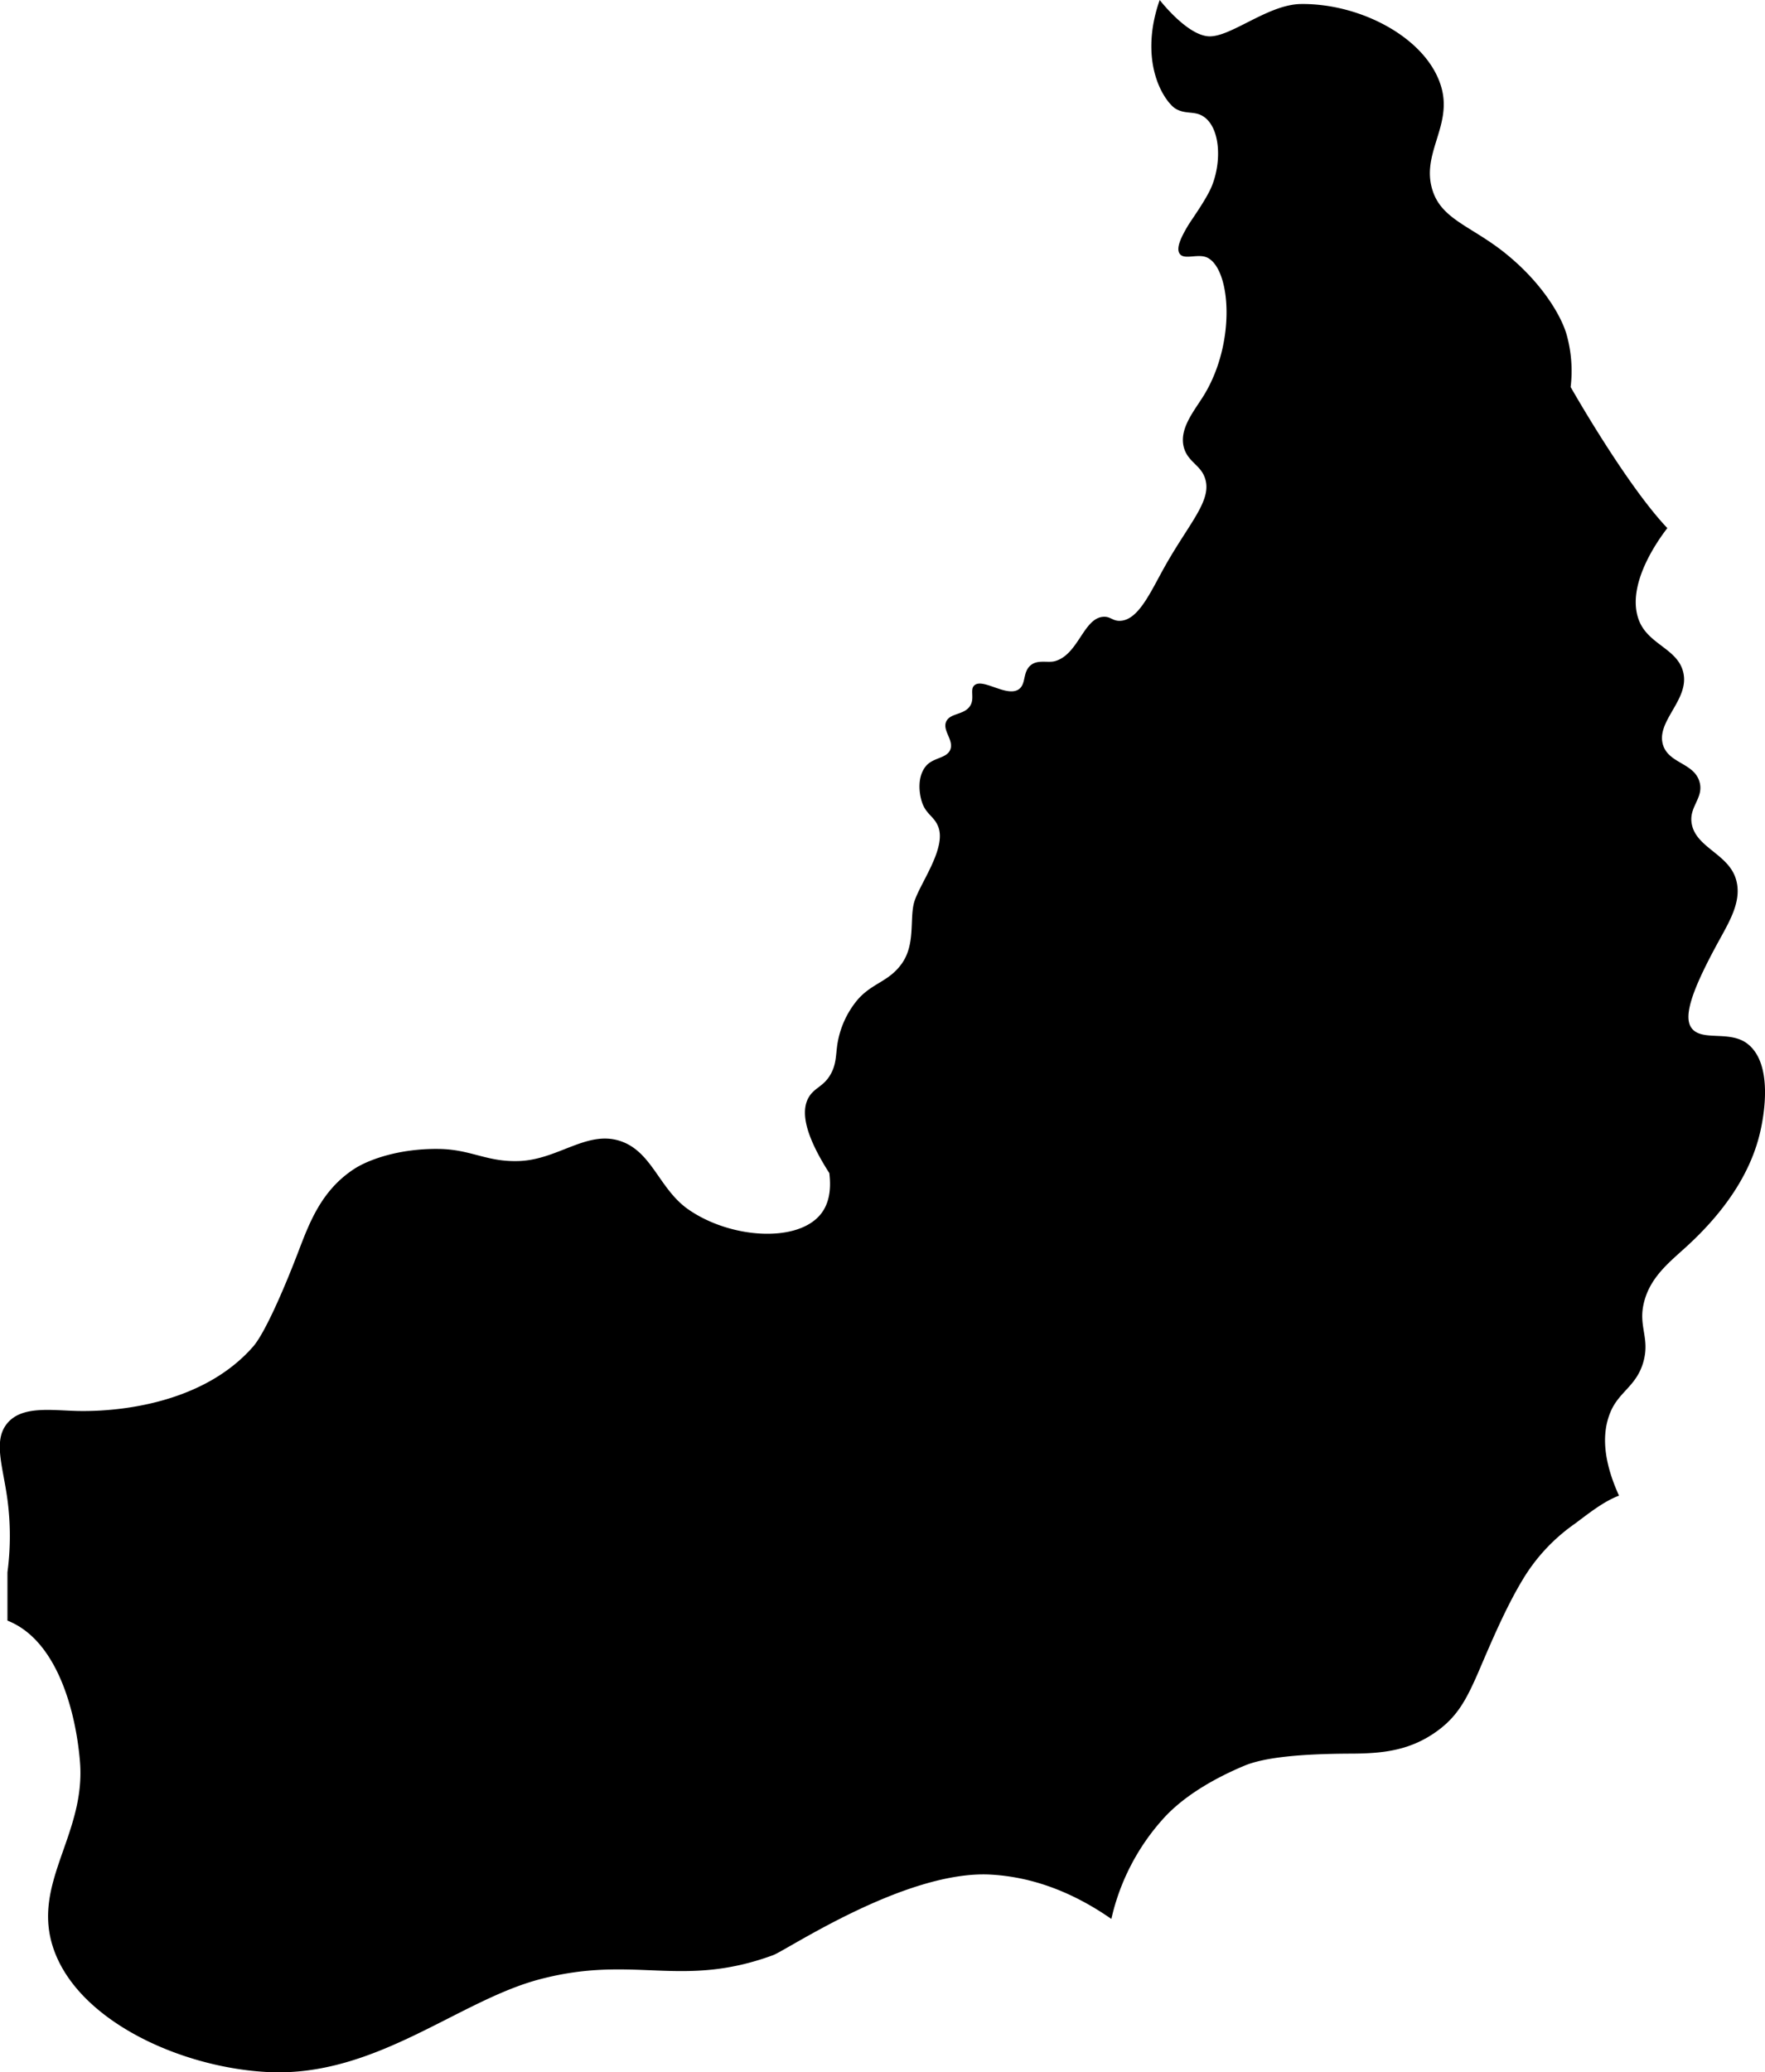 <svg viewBox="0 0 438.09 514.05" xmlns="http://www.w3.org/2000/svg"><path d="m401.85 371c-3.69-8.13-4.55-15.21-2-21 2.11-4.8 6.31-6.24 8-12s-1-8.68 0-14c1.32-7 6.52-10.88 11-15 10.42-9.59 15.91-19.1 18-28 1.05-4.42 3.25-17-3-22-4.44-3.58-11.43-.52-14-4-2.25-3.07.61-10.38 7-22 2.8-5.07 5.57-9.93 4-15-1.95-6.33-10.19-7.8-11-14-.51-4 3.07-6.15 2-10-1.29-4.71-7.43-4.56-9-9-2.08-5.91 6.41-11.25 5-18-1.25-6.06-8.6-7-11-13-3.28-8.25 3.84-18.92 7-23-10.34-10.9-24-35-24-35a33.56 33.56 0 0 0 -1-13c-1.32-4.61-6-12.7-15-20-8.06-6.57-15.44-8.35-18-15-3.61-9.37 4.55-16.31 2-26-3.25-12.35-20-21.22-35-21-8.26.12-17.59 8.45-23 8s-12-9-12-9c-2.23 6.31-2.82 13-1 19 1.35 4.47 3.75 7.28 5 8 2.59 1.47 4.74.4 7 2 4 2.8 4.4 10.92 2 17-1.29 3.3-5.12 8.52-6 10-1.63 2.75-3.07 5.61-2 7 1.22 1.58 4.7-.28 7 1 5.65 3.13 6.92 21-1 34-2.47 4-6.25 8.35-5 13 .91 3.35 3.8 4.26 5 7 2.55 5.75-3.55 11.39-10 23-3.49 6.29-6.46 13-11 13-1.73 0-2.23-1.11-4-1-4.92.32-6.17 9.37-12 11-1.73.49-4.23-.45-6 1-2.1 1.73-1.08 4.67-3 6-3 2-8.89-2.87-11-1-1.16 1 .1 3.19-1 5-1.45 2.43-5 1.78-6 4s2 4.63 1 7c-.9 2.15-4.19 1.87-6 4-2.26 2.69-1.72 6.83-1 9 1 3 3 3.48 4 6 2.23 5.48-4.83 14.53-6 19-1.07 4.12.37 10.25-3 15-3.22 4.56-7.33 4.77-11 9a22.65 22.65 0 0 0 -5 11c-.44 2.88-.22 5.27-2 8-1.63 2.52-3.65 2.86-5 5-2.62 4.16-.12 11 5 19 .52 4.2-.13 7.56-2 10-5.66 7.39-22.51 6.31-33-1-7.28-5.07-9-14.43-17-17-8.23-2.64-15.35 4.65-25 5-8.12.29-11.88-2.91-20-3-9.91-.12-17.51 2.71-21 5-8.26 5.43-11.16 13.61-14 21-3.73 9.7-8.25 19.84-11 23-12.59 14.42-34 16.22-43.65 16-6.51-.17-13.71-1.32-17.35 3s-1.13 10.58 0 19a68.65 68.65 0 0 1 0 18v12c12.43 4.88 17 22.78 18 35 1.45 17.6-11.38 29.46-7 45 5.3 18.83 31.81 31 54 32 26.44 1.14 46.84-17.65 67-23 23.62-6.27 35.05 2.4 58-6 3.5-1.28 32.93-21.13 54-20 10.77.58 20.8 4.6 30 11a55.25 55.25 0 0 1 13-25c5.56-6.1 13.75-10.38 20-13 5.08-2.13 14.22-2.94 26-3 7.93 0 14.52-.65 21-5 5.72-3.84 8-8.15 11-15 3.2-7.45 6.76-15.94 11-23a45.29 45.29 0 0 1 13-14c3.38-2.51 7.07-5.51 11-7z"/></svg>